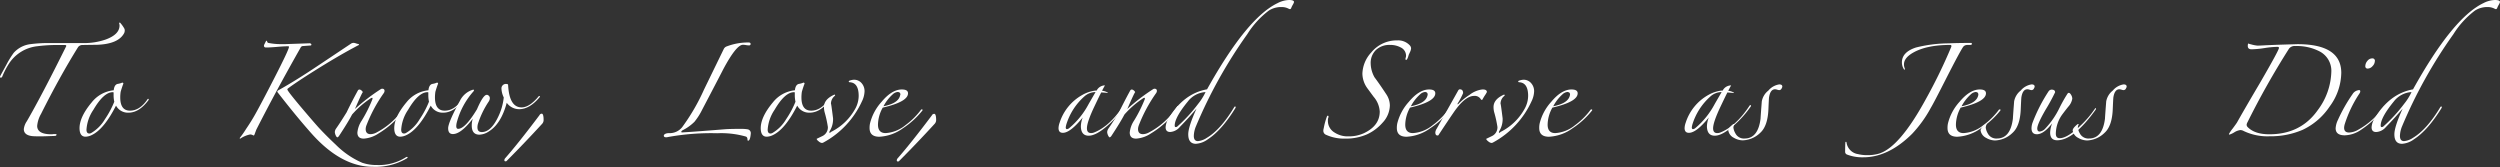 <svg id="Layer_1" data-name="Layer 1" xmlns="http://www.w3.org/2000/svg" viewBox="0 0 651.61 43.52"><rect x="0" y="0" width="651.61" height="43.52" fill="#333333" stroke="none"/><defs><style>.cls-1{fill:#fff}</style></defs><title>header-cta</title><path class="cls-1" d="M32.51 8a1.51 1.51 0 0 1-.22.76q-1.57 2.75-7.13 2.92-1.08 0-3.67.05a1.38 1.38 0 0 0-1.13.54Q15.55 20 10.69 29.7a7.55 7.55 0 0 0-1 3.13Q9.72 35 13.39 35a3.33 3.33 0 0 0 .54-.05h.54c.18 0 .27.05.27.16s-.14.32-.43.32q-2.92.11-3.62.11-1.57 0-2.16-.05-2.32-.22-2.32-1.84A4.52 4.52 0 0 1 7 31.59Q10.91 24.84 17.28 12c0-.18-.13-.27-.38-.27h-1.67a39.79 39.79 0 0 0-5.51.32 10.12 10.12 0 0 0-7.45 4.64 19.65 19.65 0 0 0-1.62 3.13c-.11.29-.25.43-.43.43S0 20.16 0 20s.7-1.33 1.78-3.35a24.19 24.19 0 0 1 1.78-2.86A6.93 6.93 0 0 1 8 11.5a35.17 35.17 0 0 1 5.18-.27h8.69a17.17 17.17 0 0 0 5.62-.91Q31.16 9 31.16 6.63a1 1 0 0 0-.05-.32.84.84 0 0 1-.05-.21c0-.14.05-.21.16-.21a.17.17 0 0 1 .16.11 8.29 8.29 0 0 1 1 1.4 1.08 1.08 0 0 1 .13.6zm6.26 17.92a.42.42 0 0 1-.05.16q-2.43 3.29-5.24 3.29a3.52 3.52 0 0 1-3.24-1.84q-3.13 6.16-6.32 7.67a3.91 3.91 0 0 1-1.62.43q-1.51 0-1.57-2.11-.05-3 3.19-6.86a8.35 8.35 0 0 1 5.72-3.13q.16-1.51 1.08-1.67a4.84 4.84 0 0 0 1-.27.22.22 0 0 1 .16-.05.24.24 0 0 1 .27.27q-.32.81-.7 2.11a10.21 10.21 0 0 0-.11 1.46q0 3.46 2.54 3.46t4.54-2.92a.21.21 0 0 1 .22-.16.17.17 0 0 1 .13.16zm-9 .54a8.72 8.72 0 0 1-.16-1.89v-.49a.62.62 0 0 0-.27-.05q-2.34.05-5 4.59a10.36 10.36 0 0 0-1.8 5.18q0 1 .76 1a1.23 1.23 0 0 0 .43-.11 10.06 10.06 0 0 0 3.62-3.62 24 24 0 0 0 2.46-4.61zm51.39-14.83c0 .16-.09.23-.27.23L79 12a.69.69 0 0 0-.64.4Q71.78 24 66.8 33.81l-.32.86q-.22.65-.33.65a1.6 1.6 0 0 1-.35-.14 1.49 1.49 0 0 0-.62-.13 7 7 0 0 0-2.54 1.08.14.14 0 0 1-.16-.16 24.67 24.67 0 0 0 1.67-2.38q1.4-2.05 2.48-4 1.51-2.7 4.75-9 3.94-7.67 3.94-8.37c0-.11-.09-.16-.27-.16q-1 0-2.83.16t-2.83.16h-.05q-.54 0-.54-.49a.89.89 0 0 1 .05-.22l.43-.86a.52.52 0 0 1 .27-.22s.06.08.08.24a.42.42 0 0 0 .3.35 16 16 0 0 0 3 .32h1.4l6.43-.22c.24.06.4.16.4.35zM106.27 41a1.18 1.18 0 0 1-.22.27 16 16 0 0 1-8.86 2.21q-8.26 0-16-8.69-3.94-4.43-8.8-10.69a.31.31 0 0 1-.11-.22.35.35 0 0 1 .22-.32Q77.11 21 83.21 16.9l8.26-5.51a1.24 1.24 0 0 1 .7-.22 2.18 2.18 0 0 1 .62.14 3.8 3.8 0 0 0 .59.16.21.21 0 0 1 .19.24s-.45.22-1.24.65Q87.86 14.75 82 18.43q-4.56 2.86-6.88 4.57a.43.43 0 0 0-.22.32q0 .38 3.73 4.8 2.92 3.45 4.43 5.13 1.94 2.1 4.48 4.48a22.13 22.13 0 0 0 6.86 4.69 11.44 11.44 0 0 0 3.83.59 13.11 13.11 0 0 0 7.61-2.05.31.31 0 0 1 .22-.05c.14-.03.21.02.21.09z"/><path class="cls-1" d="M105.95 27.81a.53.53 0 0 1-.11.27 24.11 24.11 0 0 1-7.24 6.75 7.86 7.86 0 0 1-3.78 1.3q-1.67 0-1.67-1.57a6.78 6.78 0 0 1 1.13-3.13 36.16 36.16 0 0 0 2.81-5.62v-.16c0-.11 0-.16-.11-.16l-.22.05a24.07 24.07 0 0 0-5 4.32q-1 1.94-3.46 5.67c-.18.18-.31.27-.38.27s-.29-.18-.43-.54a2.43 2.43 0 0 1-.22-.81 1.82 1.82 0 0 1 .27-.86q1-1.4 2.81-4.32 1.13-2.38 2.92-5.67a.49.49 0 0 1 .43-.27.94.94 0 0 1 .54.27q.32.27.32.49 0-.38-2.05 4.32a50.83 50.83 0 0 1 6.75-5.18.83.83 0 0 1 .32-.11q.65 0 .65.59a1.19 1.19 0 0 1-.27.65 38.59 38.59 0 0 0-4.43 8.26 3.09 3.09 0 0 0-.22 1q0 1.35 1.3 1.35a3.47 3.47 0 0 0 1.51-.43 19.35 19.35 0 0 0 7.4-6.8.22.22 0 0 1 .22-.11.14.14 0 0 1 .21.18z"/><path class="cls-1" d="M120.8 25.92a.42.42 0 0 1-.05.16q-2.43 3.29-5.24 3.29a3.52 3.52 0 0 1-3.24-1.84q-3.13 6.16-6.32 7.67a3.91 3.91 0 0 1-1.62.43q-1.51 0-1.57-2.11-.05-3 3.19-6.86a8.35 8.35 0 0 1 5.72-3.13q.16-1.51 1.08-1.67a4.84 4.84 0 0 0 1-.27.22.22 0 0 1 .16-.05.24.24 0 0 1 .27.27q-.32.81-.7 2.11a10.21 10.21 0 0 0-.11 1.46q0 3.46 2.54 3.46t4.54-2.92a.21.21 0 0 1 .22-.16.17.17 0 0 1 .13.16zm-9 .54a8.72 8.72 0 0 1-.16-1.89v-.49a.62.62 0 0 0-.27-.05q-2.34.05-5 4.59a10.36 10.36 0 0 0-1.8 5.18q0 1 .76 1a1.23 1.23 0 0 0 .43-.11 10.06 10.06 0 0 0 3.62-3.62 24 24 0 0 0 2.45-4.61z"/><path class="cls-1" d="M140.72 25.16a.31.31 0 0 1-.11.22q-2.59 3.08-5.29 3.08a4 4 0 0 1-3.24-1.67q-1.46 5.46-4.64 7.45a4.7 4.7 0 0 1-2.48.86q-2 0-2-2.38a5.59 5.59 0 0 1 .27-1.78q-3.08 4-5.18 4-1.24 0-1.24-1.51t3.08-7.18a5.55 5.55 0 0 1 3.35-2.86h.16c.11 0 .16 0 .16.11a2.14 2.14 0 0 1-.11.27 19.73 19.73 0 0 0-4.37 8.06 4.47 4.47 0 0 0-.16 1q0 .75.49.75 1.83 0 4.91-5.1 1.62-3.76 2.54-3.76a.53.53 0 0 1 .38.11.85.85 0 0 1 .43.76 1.67 1.67 0 0 1-.32.92 23.27 23.27 0 0 0-2.75 5.67 3.41 3.41 0 0 0-.16 1q0 1.24 1.13 1.24 2.32 0 4.16-3.73a15.15 15.15 0 0 0 1.57-5.29 5.8 5.8 0 0 1-.59-2.21 1.16 1.16 0 0 1 1.34-1.3q.39 0 .39.32.32 5.78 3.51 5.78 2.05 0 4.43-2.86a.22.22 0 0 1 .22-.11.14.14 0 0 1 .12.14zm.97 6.16a1.48 1.48 0 0 1-.43 1Q136.62 37.37 132 42a.9.9 0 0 1-.27.05q-.27 0-.27-.32a.92.92 0 0 1 .16-.43q3.56-4.05 9-11.29a.66.66 0 0 1 .59-.38q.48.02.48 1.69zm54 3.46q-.16 1.89-.7 1.89c-.11 0-.16-.09-.16-.27q0-.65-.43-.81a23.52 23.52 0 0 0-7.45-.86 62.94 62.94 0 0 0-12.91 1 1.43 1.43 0 0 1-.43.05c-.4 0-.59-.14-.59-.43s.45-.65 1.35-.65a4.17 4.17 0 0 0 3.4-1.51 52.84 52.84 0 0 0 5.72-9.83l5.18-10.64a1.37 1.37 0 0 1 .81-.65 15.59 15.59 0 0 1 5.62-1c.36 0 .54.13.54.38s-.14.38-.43.38a5.41 5.41 0 0 1-.78-.08 5.49 5.49 0 0 0-.78-.08q-1.73 0-5.13 6.37Q187 21 183 28.62a16.44 16.44 0 0 1-2 3.13 12.14 12.14 0 0 1-3 2.16q-.43.22-.43.49c0 .07.09.11.27.11q2.27-.11 11-.81 1.3-.11 3.94-.11a11.43 11.43 0 0 1 2.05.11 1 1 0 0 1 .86 1.08zm20.63-8.86a.42.42 0 0 1-.05.16q-2.43 3.29-5.24 3.29a3.52 3.52 0 0 1-3.24-1.84q-3.13 6.16-6.32 7.67a3.91 3.91 0 0 1-1.62.43q-1.51 0-1.57-2.11-.05-3 3.19-6.86a8.35 8.35 0 0 1 5.72-3.13q.16-1.51 1.08-1.67a4.84 4.84 0 0 0 1-.27.22.22 0 0 1 .16-.05.24.24 0 0 1 .27.27q-.32.81-.7 2.11a10.21 10.21 0 0 0-.11 1.46q0 3.46 2.54 3.46t4.57-2.92a.21.21 0 0 1 .22-.16.17.17 0 0 1 .1.16zm-9 .54a8.72 8.72 0 0 1-.16-1.89v-.49a.62.62 0 0 0-.27-.05q-2.34.05-5 4.59a10.36 10.36 0 0 0-1.8 5.18q0 1 .76 1a1.23 1.23 0 0 0 .43-.11 10.06 10.06 0 0 0 3.62-3.62 24 24 0 0 0 2.46-4.61z"/><path class="cls-1" d="M225.34 23.81a6.45 6.45 0 0 1-.7 2.65 23.12 23.12 0 0 1-9.94 10.64 1 1 0 0 1-.49.16 1.63 1.63 0 0 1-.81-.4q-.54-.41-.54-.68l1.46-.7a2.5 2.5 0 0 0 1.46-2.38 29.48 29.48 0 0 0-.86-3.89 5.33 5.33 0 0 1-.16-1.3q0-2 2.59-3.19a.22.22 0 0 1 .16-.05.14.14 0 0 1 .16.16.35.35 0 0 1-.16.22 2.58 2.58 0 0 0-.92 2.11q0-.65.54 3.67a5.88 5.88 0 0 1-.81 3.24 1 1 0 0 0-.16.38c0 .11 0 .16.11.16s.18-.07.32-.22a14.57 14.57 0 0 0 6.41-6.2 7.09 7.09 0 0 0 .81-3.19q0-3.4-2.27-3.56c-.22 0-.32-.07-.32-.22a.34.34 0 0 1 .27-.22 4 4 0 0 1 1.08-.22 2.57 2.57 0 0 1 2 .89 3.13 3.13 0 0 1 .77 2.14zm15.12 4.86a.31.31 0 0 1-.11.22 21.47 21.47 0 0 1-5 4.54 11.39 11.39 0 0 1-6.16 2.21q-2.54 0-2.54-2.27a5.56 5.56 0 0 1 .11-1.19 13 13 0 0 1 3-5.62q2.7-3.24 5.29-3.24 1.62 0 1.62 1 0 2.21-6.59 3.73a9.4 9.4 0 0 0-1.24 4.43q0 2.21 2 2.21a9 9 0 0 0 5.16-2.07 19.12 19.12 0 0 0 4-3.94.25.25 0 0 1 .27-.16.14.14 0 0 1 .19.15zm-5.78-4q0-.59-.49-.65l-.05-.05H234a2.2 2.2 0 0 0-1.35.65 11.08 11.08 0 0 0-2.38 3.08q3.83-.76 4.32-2.75a.41.41 0 0 1 .05-.16zm9.32 6.65a1.48 1.48 0 0 1-.43 1q-4.65 5.07-9.29 9.72a.9.9 0 0 1-.27.05q-.27 0-.27-.32a.92.92 0 0 1 .16-.43q3.56-4.05 9-11.29a.66.66 0 0 1 .59-.38q.51-.02.51 1.65zm49.22-3.78a.53.53 0 0 1-.11.27 26.79 26.79 0 0 1-4.1 4.64q-3.24 2.92-5.24 2.92t-2.05-2.43a6.71 6.71 0 0 1 .49-2.32q-3.24 4-5.18 4-1.13 0-1.13-1.24a4.43 4.43 0 0 1 .27-1.35 12.69 12.69 0 0 1 5.94-7.29 9 9 0 0 1 3.4-1.13h.32a2.48 2.48 0 0 1 2.17-1.36q-.43.76-.76 1.4a3.89 3.89 0 0 1 1.51.49.17.17 0 0 1-.16.11l-.05-.05h-.11q-.43-.05-1.4-.11-.38.7-1.73 3.55-2 4.19-2 5.8 0 1.24 1.08 1.24a2 2 0 0 0 .81-.16q4.05-1.61 7.56-6.91c.07-.14.16-.21.27-.21a.14.14 0 0 1 .2.14zM285.55 24h-.05a4.38 4.38 0 0 0-2.86 1.13 16.09 16.09 0 0 0-4.75 7.45c-.07.36-.11.56-.11.59q0 .49.32.49a1.16 1.16 0 0 0 .59-.27 20.88 20.88 0 0 0 5.08-6.32z"/><path class="cls-1" d="M307.26 27.81a.53.53 0 0 1-.11.27 24.11 24.11 0 0 1-7.24 6.75 7.86 7.86 0 0 1-3.78 1.3q-1.67 0-1.67-1.57a6.78 6.78 0 0 1 1.13-3.13 36.16 36.16 0 0 0 2.81-5.62v-.16c0-.11 0-.16-.11-.16l-.22.05a24.07 24.07 0 0 0-5 4.32q-1 1.94-3.46 5.67c-.18.18-.31.27-.38.27s-.29-.18-.43-.54a2.43 2.43 0 0 1-.22-.81 1.82 1.82 0 0 1 .27-.86q1-1.4 2.81-4.32 1.13-2.38 2.92-5.67a.49.49 0 0 1 .43-.27.94.94 0 0 1 .54.27q.32.27.32.49 0-.38-2.05 4.32a50.83 50.83 0 0 1 6.75-5.18.83.83 0 0 1 .32-.11q.65 0 .65.59a1.19 1.19 0 0 1-.27.65 38.59 38.59 0 0 0-4.43 8.26 3.09 3.09 0 0 0-.22 1q0 1.35 1.3 1.35a3.47 3.47 0 0 0 1.51-.43 19.35 19.35 0 0 0 7.4-6.8.22.22 0 0 1 .22-.11.14.14 0 0 1 .21.18z"/><path class="cls-1" d="M337.28.54a2.85 2.85 0 0 1-.32.7 6.73 6.73 0 0 0-.38.76q-.11.38-.38.38a.82.82 0 0 1-.32-.11 3.84 3.84 0 0 0-1.88-.43 5.88 5.88 0 0 0-3.29.92 23 23 0 0 0-5.62 6.16 123.5 123.5 0 0 0-13.34 23.92 7 7 0 0 0-.59 2.59q0 1.35 1.08 1.35a5 5 0 0 0 2.32-.86q3.62-2.16 7.13-8c.07-.11.14-.16.22-.16a.14.14 0 0 1 .16.16.9.9 0 0 1-.05.22q-3.56 5.78-7.18 8.15a5.9 5.9 0 0 1-3.13 1.19q-2 0-2-2.48 0-1.94 2.16-6.7-1.78 2.16-4.37 4.81a3.57 3.57 0 0 1-2.5 1.29q-1.19 0-1.19-1.24a4.85 4.85 0 0 1 .86-2.43q3.89-6.37 9.94-7.45Q325 4.64 333 .81a7 7 0 0 1 3-.81q1.28 0 1.28.54zM314.22 24a6.29 6.29 0 0 0-4.64 2.48q-3.4 4.16-3.4 6.26c0 .25.09.38.27.38a.67.67 0 0 0 .49-.22 39.57 39.57 0 0 0 5.35-5.83 15.09 15.09 0 0 0 1.93-3.07zm53.57-11.42a2.5 2.5 0 0 1-.22.86l-.38.81q-.38 1.35-.65 1.35a.19.19 0 0 1-.22-.22 1.57 1.57 0 0 1 .08-.38 1.6 1.6 0 0 0 .08-.43 2.4 2.4 0 0 0-1.4-2.21 5.67 5.67 0 0 0-2.75-.65 5.14 5.14 0 0 0-3.67 1.29 4.69 4.69 0 0 0-1.4 3.59 7.73 7.73 0 0 0 1 3.56q1.3 1.73 3 4.32a5.38 5.38 0 0 1 1 3 6.8 6.8 0 0 1-1.92 4.53 12.09 12.09 0 0 1-4 3 13.65 13.65 0 0 1-5.72 1.13 11.31 11.31 0 0 1-5-1 1.11 1.11 0 0 1-.7-1.08 2.41 2.41 0 0 1 .11-.65 17.8 17.8 0 0 1 .86-3.13.22.22 0 0 1 .22-.11c.11 0 .16.09.16.27v.11a1.8 1.8 0 0 0-.16.81 3.52 3.52 0 0 0 1.73 3.19 6.22 6.22 0 0 0 3.62 1 9.34 9.34 0 0 0 4-.81q4.16-1.94 4.16-5.66a6.43 6.43 0 0 0-1.58-3.83L356.39 23a6.66 6.66 0 0 1-1.29-3.78 8.48 8.48 0 0 1 2.32-5.56 8.55 8.55 0 0 1 6.75-3.13 4.14 4.14 0 0 1 3.29 1.3 1.23 1.23 0 0 1 .33.75zm10.1 16.09a.31.31 0 0 1-.11.22 21.47 21.47 0 0 1-5 4.54 11.39 11.39 0 0 1-6.16 2.21q-2.54 0-2.54-2.27a5.56 5.56 0 0 1 .11-1.19 13 13 0 0 1 3-5.62q2.7-3.24 5.29-3.24 1.62 0 1.62 1 0 2.21-6.59 3.73a9.4 9.4 0 0 0-1.24 4.43q0 2.21 2 2.21a9 9 0 0 0 5.13-2.05 19.11 19.11 0 0 0 4-3.94.25.25 0 0 1 .27-.16.14.14 0 0 1 .22.13zm-5.78-4q0-.59-.49-.65l-.05-.05h-.11a2.2 2.2 0 0 0-1.35.65 11.08 11.08 0 0 0-2.38 3.08q3.83-.76 4.32-2.75a.41.41 0 0 1 .05-.16z"/><path class="cls-1" d="M387.55 24a7.7 7.7 0 0 1-.54.89 11.2 11.2 0 0 0-.59 1c0 .09-.13.13-.27.13s-.09 0-.16-.11a1.83 1.83 0 0 0-1.79-.91q-2.38 0-5.4 4.43-1.3 1.89-3.83 5.72c0 .11-.14.16-.32.16q-.54 0-.54-.81a2.25 2.25 0 0 1 .38-1l2.65-4.7 2.86-5.09c.14-.29.3-.43.49-.43q.86 0 .86 1a17.94 17.94 0 0 1-1.4 2.65c-.07.18-.09.27-.05.27a.68.68 0 0 0 .27-.16 16.33 16.33 0 0 1 2.86-2.32 6.75 6.75 0 0 1 3.29-1.4q1.23-.05 1.23.68zm12.31-.19a6.47 6.47 0 0 1-.7 2.65 23.13 23.13 0 0 1-9.94 10.64 1 1 0 0 1-.49.16 1.63 1.63 0 0 1-.81-.4q-.54-.41-.54-.68l1.46-.7a2.51 2.51 0 0 0 1.46-2.38 29.35 29.35 0 0 0-.86-3.89 5.35 5.35 0 0 1-.16-1.3q0-2 2.59-3.19a.22.22 0 0 1 .16-.05.14.14 0 0 1 .16.16.35.35 0 0 1-.16.22 2.58 2.58 0 0 0-.92 2.11q0-.65.54 3.67a5.89 5.89 0 0 1-.81 3.24 1 1 0 0 0-.16.38c0 .11 0 .16.11.16s.18-.07.32-.22a14.58 14.58 0 0 0 6.37-6.21 7.1 7.1 0 0 0 .82-3.18q0-3.4-2.27-3.56c-.22 0-.32-.07-.32-.22A.34.34 0 0 1 396 21a4 4 0 0 1 1.08-.22 2.57 2.57 0 0 1 2 .89 3.13 3.13 0 0 1 .78 2.14zM415 28.67a.31.31 0 0 1-.11.22 21.47 21.47 0 0 1-5 4.54 11.4 11.4 0 0 1-6.16 2.21q-2.54 0-2.54-2.27a5.49 5.49 0 0 1 .11-1.19 12.94 12.94 0 0 1 3-5.62q2.7-3.24 5.29-3.24 1.62 0 1.62 1 0 2.21-6.59 3.73a9.4 9.4 0 0 0-1.24 4.43q0 2.21 2 2.21a9 9 0 0 0 5.13-2.05 19.11 19.11 0 0 0 4-3.94.25.25 0 0 1 .27-.16.14.14 0 0 1 .22.13zm-5.78-4q0-.59-.49-.65l-.05-.05h-.11a2.2 2.2 0 0 0-1.35.65 11.09 11.09 0 0 0-2.38 3.08q3.83-.76 4.32-2.75a.42.42 0 0 1 .05-.16zm47.18 2.87a.52.52 0 0 1-.11.27 26.78 26.78 0 0 1-4.1 4.64q-3.24 2.92-5.24 2.92t-2.05-2.43a6.73 6.73 0 0 1 .49-2.32q-3.24 4-5.18 4-1.13 0-1.13-1.24a4.42 4.42 0 0 1 .27-1.35 12.69 12.69 0 0 1 5.94-7.29 9 9 0 0 1 3.4-1.13h.31a2.48 2.48 0 0 1 2.21-1.35q-.43.76-.76 1.4a3.89 3.89 0 0 1 1.51.49.17.17 0 0 1-.16.11l-.05-.05h-.11c-.29 0-.76-.07-1.4-.11q-.38.7-1.73 3.55-2 4.19-2 5.8 0 1.24 1.08 1.24a2 2 0 0 0 .81-.16q4.05-1.61 7.56-6.91c.07-.14.16-.21.27-.21a.14.14 0 0 1 .17.13zM448.73 24h-.05a4.38 4.38 0 0 0-2.86 1.13 16.09 16.09 0 0 0-4.75 7.45c-.07.36-.11.56-.11.59q0 .49.32.49a1.16 1.16 0 0 0 .59-.27 20.89 20.89 0 0 0 5.08-6.32z"/><path class="cls-1" d="M464.55 22.57a.93.93 0 0 1-.16.43.7.7 0 0 1-.65.49 2 2 0 0 1-.51-.11 2.05 2.05 0 0 0-.57-.11q-1.24 0-1.57 2.11-.05.38-.16 3-.16 4.48-2.16 6.26a6.86 6.86 0 0 1-4.54 1.94 4.69 4.69 0 0 1-2.32-.67 2.61 2.61 0 0 1-1.4-1.7.41.41 0 0 0-.05-.16V34q0-.59 1.19-1.57a.44.44 0 0 1 .32-.11s.05 0 .05.11a2.44 2.44 0 0 0-.22.81 3.74 3.74 0 0 0 .49 1.46 2.49 2.49 0 0 0 2.43 1.4q3.51 0 4.16-5.18 0-.32.32-4.48a4.63 4.63 0 0 1 1.71-2.83 4.58 4.58 0 0 1 2.84-1.61q.8 0 .8.57zM514 11.48a.58.58 0 0 1-.38.24h-1l-.27.05a1.29 1.29 0 0 0-.65.43q-.81 1.13-4.59 8.55-3.08 6.08-3.89 7.42a31.72 31.72 0 0 1-4.86 6.73Q492.2 41 485.67 41a11 11 0 0 1-4.21-.7.77.77 0 0 1-.54-.76q0-1.08.05-2.27c0-.18.05-.29.16-.32a.21.21 0 0 1 .16.22 3.55 3.55 0 0 0 3 3 9.81 9.81 0 0 0 2.38.27 10.64 10.64 0 0 0 3-.38q5.4-1.57 12.31-14.26a135.39 135.39 0 0 0 6.59-13.55.61.61 0 0 0 .05-.27c0-.18-.11-.27-.32-.27q-6.16 0-9.72 2.05-2.32 1.35-2.32 3a2.4 2.4 0 0 0 .22 1.08V18c0 .11 0 .16-.11.16s-.09-.05-.16-.16a3.3 3.3 0 0 1-.49-1.73q0-2.7 3.67-3.89a35.94 35.94 0 0 1 8.48-1.08q2.38-.11 5.89-.11.15-.01.24.29zm7.42 17.19a.31.31 0 0 1-.11.22 21.47 21.47 0 0 1-5 4.54 11.4 11.4 0 0 1-6.16 2.21q-2.54 0-2.54-2.27a5.49 5.49 0 0 1 .11-1.19 12.94 12.94 0 0 1 3-5.62q2.7-3.24 5.29-3.24 1.62 0 1.62 1 0 2.21-6.59 3.73a9.4 9.4 0 0 0-1.24 4.43q0 2.21 2 2.21a9 9 0 0 0 5.13-2.05 19.11 19.11 0 0 0 4-3.94.25.25 0 0 1 .27-.16.14.14 0 0 1 .22.13zm-5.78-4q0-.59-.49-.65l-.05-.05h-.1a2.2 2.2 0 0 0-1.35.65 11.09 11.09 0 0 0-2.38 3.08q3.83-.76 4.32-2.75a.42.42 0 0 1 .05-.16z"/><path class="cls-1" d="M530.32 22.57a.93.93 0 0 1-.16.43.7.7 0 0 1-.65.49 2 2 0 0 1-.51-.11 2.05 2.05 0 0 0-.57-.11q-1.24 0-1.57 2.11-.05.38-.16 3-.16 4.48-2.16 6.26a6.86 6.86 0 0 1-4.54 1.97 4.69 4.69 0 0 1-2.32-.67 2.61 2.61 0 0 1-1.4-1.7.41.41 0 0 0-.05-.16V34q0-.59 1.19-1.57a.44.44 0 0 1 .32-.11s.05 0 .05.11a2.44 2.44 0 0 0-.22.81 3.74 3.74 0 0 0 .49 1.46 2.49 2.49 0 0 0 2.43 1.4q3.51 0 4.16-5.18 0-.32.32-4.48a4.63 4.63 0 0 1 1.71-2.83 4.58 4.58 0 0 1 2.84-1.61q.8 0 .8.57zm15.99 5.83l-.11.22q-5.72 7.94-10 7.94-1.84 0-1.84-2a7 7 0 0 1 .54-2.43q-2.21 2.86-4 2.86-1.4 0-1.4-1.57a4.52 4.52 0 0 1 .32-1.57 42.18 42.18 0 0 1 4.1-8 1 1 0 0 1 .81-.49q.92 0 .92.7a50.61 50.61 0 0 1-2.48 4.54Q531 32.35 531 33.48q0 .81.65.81a2.37 2.37 0 0 0 1.51-.86 21.3 21.3 0 0 0 3.62-5.29q1-2 2-3.56c.14-.25.29-.38.43-.38a.59.59 0 0 1 .43.27 2.09 2.09 0 0 1 .49 1.24 4.06 4.06 0 0 1-1 2.05q-.54.65-1.51 1.94a8.7 8.7 0 0 0-1.78 5.13q0 1.19 1 1.19 2.05 0 5.67-3.51a26 26 0 0 0 3.51-4.16.21.21 0 0 1 .22-.16c.01 0 .07.07.07.21z"/><path class="cls-1" d="M554.3 22.57a.93.93 0 0 1-.16.43.7.7 0 0 1-.65.49 2 2 0 0 1-.51-.11 2.05 2.05 0 0 0-.57-.11q-1.24 0-1.57 2.11-.05.38-.16 3-.16 4.48-2.16 6.26a6.86 6.86 0 0 1-4.52 1.97 4.69 4.69 0 0 1-2.32-.67 2.61 2.61 0 0 1-1.4-1.7.41.41 0 0 0-.05-.16V34q0-.59 1.19-1.57a.44.44 0 0 1 .32-.11s.05 0 .05.11a2.44 2.44 0 0 0-.22.81 3.74 3.74 0 0 0 .49 1.46 2.49 2.49 0 0 0 2.43 1.4q3.51 0 4.16-5.18 0-.32.32-4.48a4.63 4.63 0 0 1 1.71-2.83A4.58 4.58 0 0 1 553.5 22q.8 0 .8.57zM610.24 19a15.1 15.1 0 0 1-3 8.72 17.32 17.32 0 0 1-7.1 6.13 21 21 0 0 1-8.59 1.67 14.26 14.26 0 0 1-6.7-1.35 1.91 1.91 0 0 0-.92-.27 3.91 3.91 0 0 0-1.57.59 5.71 5.71 0 0 1-1.24.59.14.14 0 0 1-.16-.16 10.27 10.27 0 0 1 1-1.45q1-1.35 1.11-1.56Q585 28.47 589 21.69q5-8.62 5-9.21 0-.27-.43-.27a25.24 25.24 0 0 0-3.35.32 25.2 25.2 0 0 1-3.35.32q-1 0-1-.86c0-.47.09-.7.27-.7q-.54 0 .68.3a8.75 8.75 0 0 0 1.59.3q.54 0 2.48-.11l2.7-.11 5.18-.16q11.47-.01 11.47 7.49zm-2.59-.32a5.68 5.68 0 0 0-3.08-5.29 12.83 12.83 0 0 0-6.26-1.39 1.88 1.88 0 0 0-1.67.65 209.65 209.65 0 0 0-10.85 19.22 1.66 1.66 0 0 0-.22.65.93.93 0 0 0 .32.65Q587.72 35 591.5 35q8.15 0 12.58-6.26a17.41 17.41 0 0 0 3.57-10.11zm13.88 9.24a.52.52 0 0 1-.11.27 24.85 24.85 0 0 1-6 5.62 7.79 7.79 0 0 1-4.27 1.46q-2.38 0-2.38-1.84a5.75 5.75 0 0 1 .59-2.16 41.16 41.16 0 0 1 3.83-6.75 2.14 2.14 0 0 1 1.46-1 .15.15 0 0 0 .11-.05h.05c.25 0 .38.11.38.33a1 1 0 0 1-.16.49 31.76 31.76 0 0 0-3.89 8.08 3.8 3.8 0 0 0-.16.92q0 1.25 1.3 1.25a5.05 5.05 0 0 0 2.43-.76 19.83 19.83 0 0 0 6.53-5.88c.11-.11.18-.16.22-.16a.17.17 0 0 1 .07.18zm-2.54-12a1.94 1.94 0 0 1-.59 1.3 1.7 1.7 0 0 1-1.24.65.57.57 0 0 1-.65-.65 2.09 2.09 0 0 1 .54-1.35 1.59 1.59 0 0 1 1.24-.65.62.62 0 0 1 .71.71z"/><path class="cls-1" d="M651.61.54a2.86 2.86 0 0 1-.32.7 6.88 6.88 0 0 0-.38.76q-.11.38-.38.38a.82.82 0 0 1-.32-.11 3.84 3.84 0 0 0-1.84-.43 5.88 5.88 0 0 0-3.29.92 23 23 0 0 0-5.62 6.16 123.53 123.53 0 0 0-13.34 23.92 7 7 0 0 0-.59 2.59q0 1.35 1.08 1.35a5 5 0 0 0 2.32-.86q3.62-2.16 7.13-8c.07-.11.14-.16.22-.16a.14.14 0 0 1 .16.16.92.92 0 0 1-.05.22q-3.56 5.78-7.18 8.15a5.9 5.9 0 0 1-3.13 1.19q-2 0-2-2.48 0-1.94 2.16-6.7-1.78 2.16-4.37 4.81a3.56 3.56 0 0 1-2.54 1.3q-1.19 0-1.19-1.24a4.85 4.85 0 0 1 .86-2.43q3.89-6.37 9.94-7.45Q639.29 4.64 647.29.81a7 7 0 0 1 3-.81q1.32 0 1.32.54zM628.55 24a6.29 6.29 0 0 0-4.64 2.48q-3.4 4.16-3.4 6.26c0 .25.09.38.27.38a.67.67 0 0 0 .49-.22 39.6 39.6 0 0 0 5.35-5.83 15.09 15.09 0 0 0 1.93-3.07z"/></svg>
